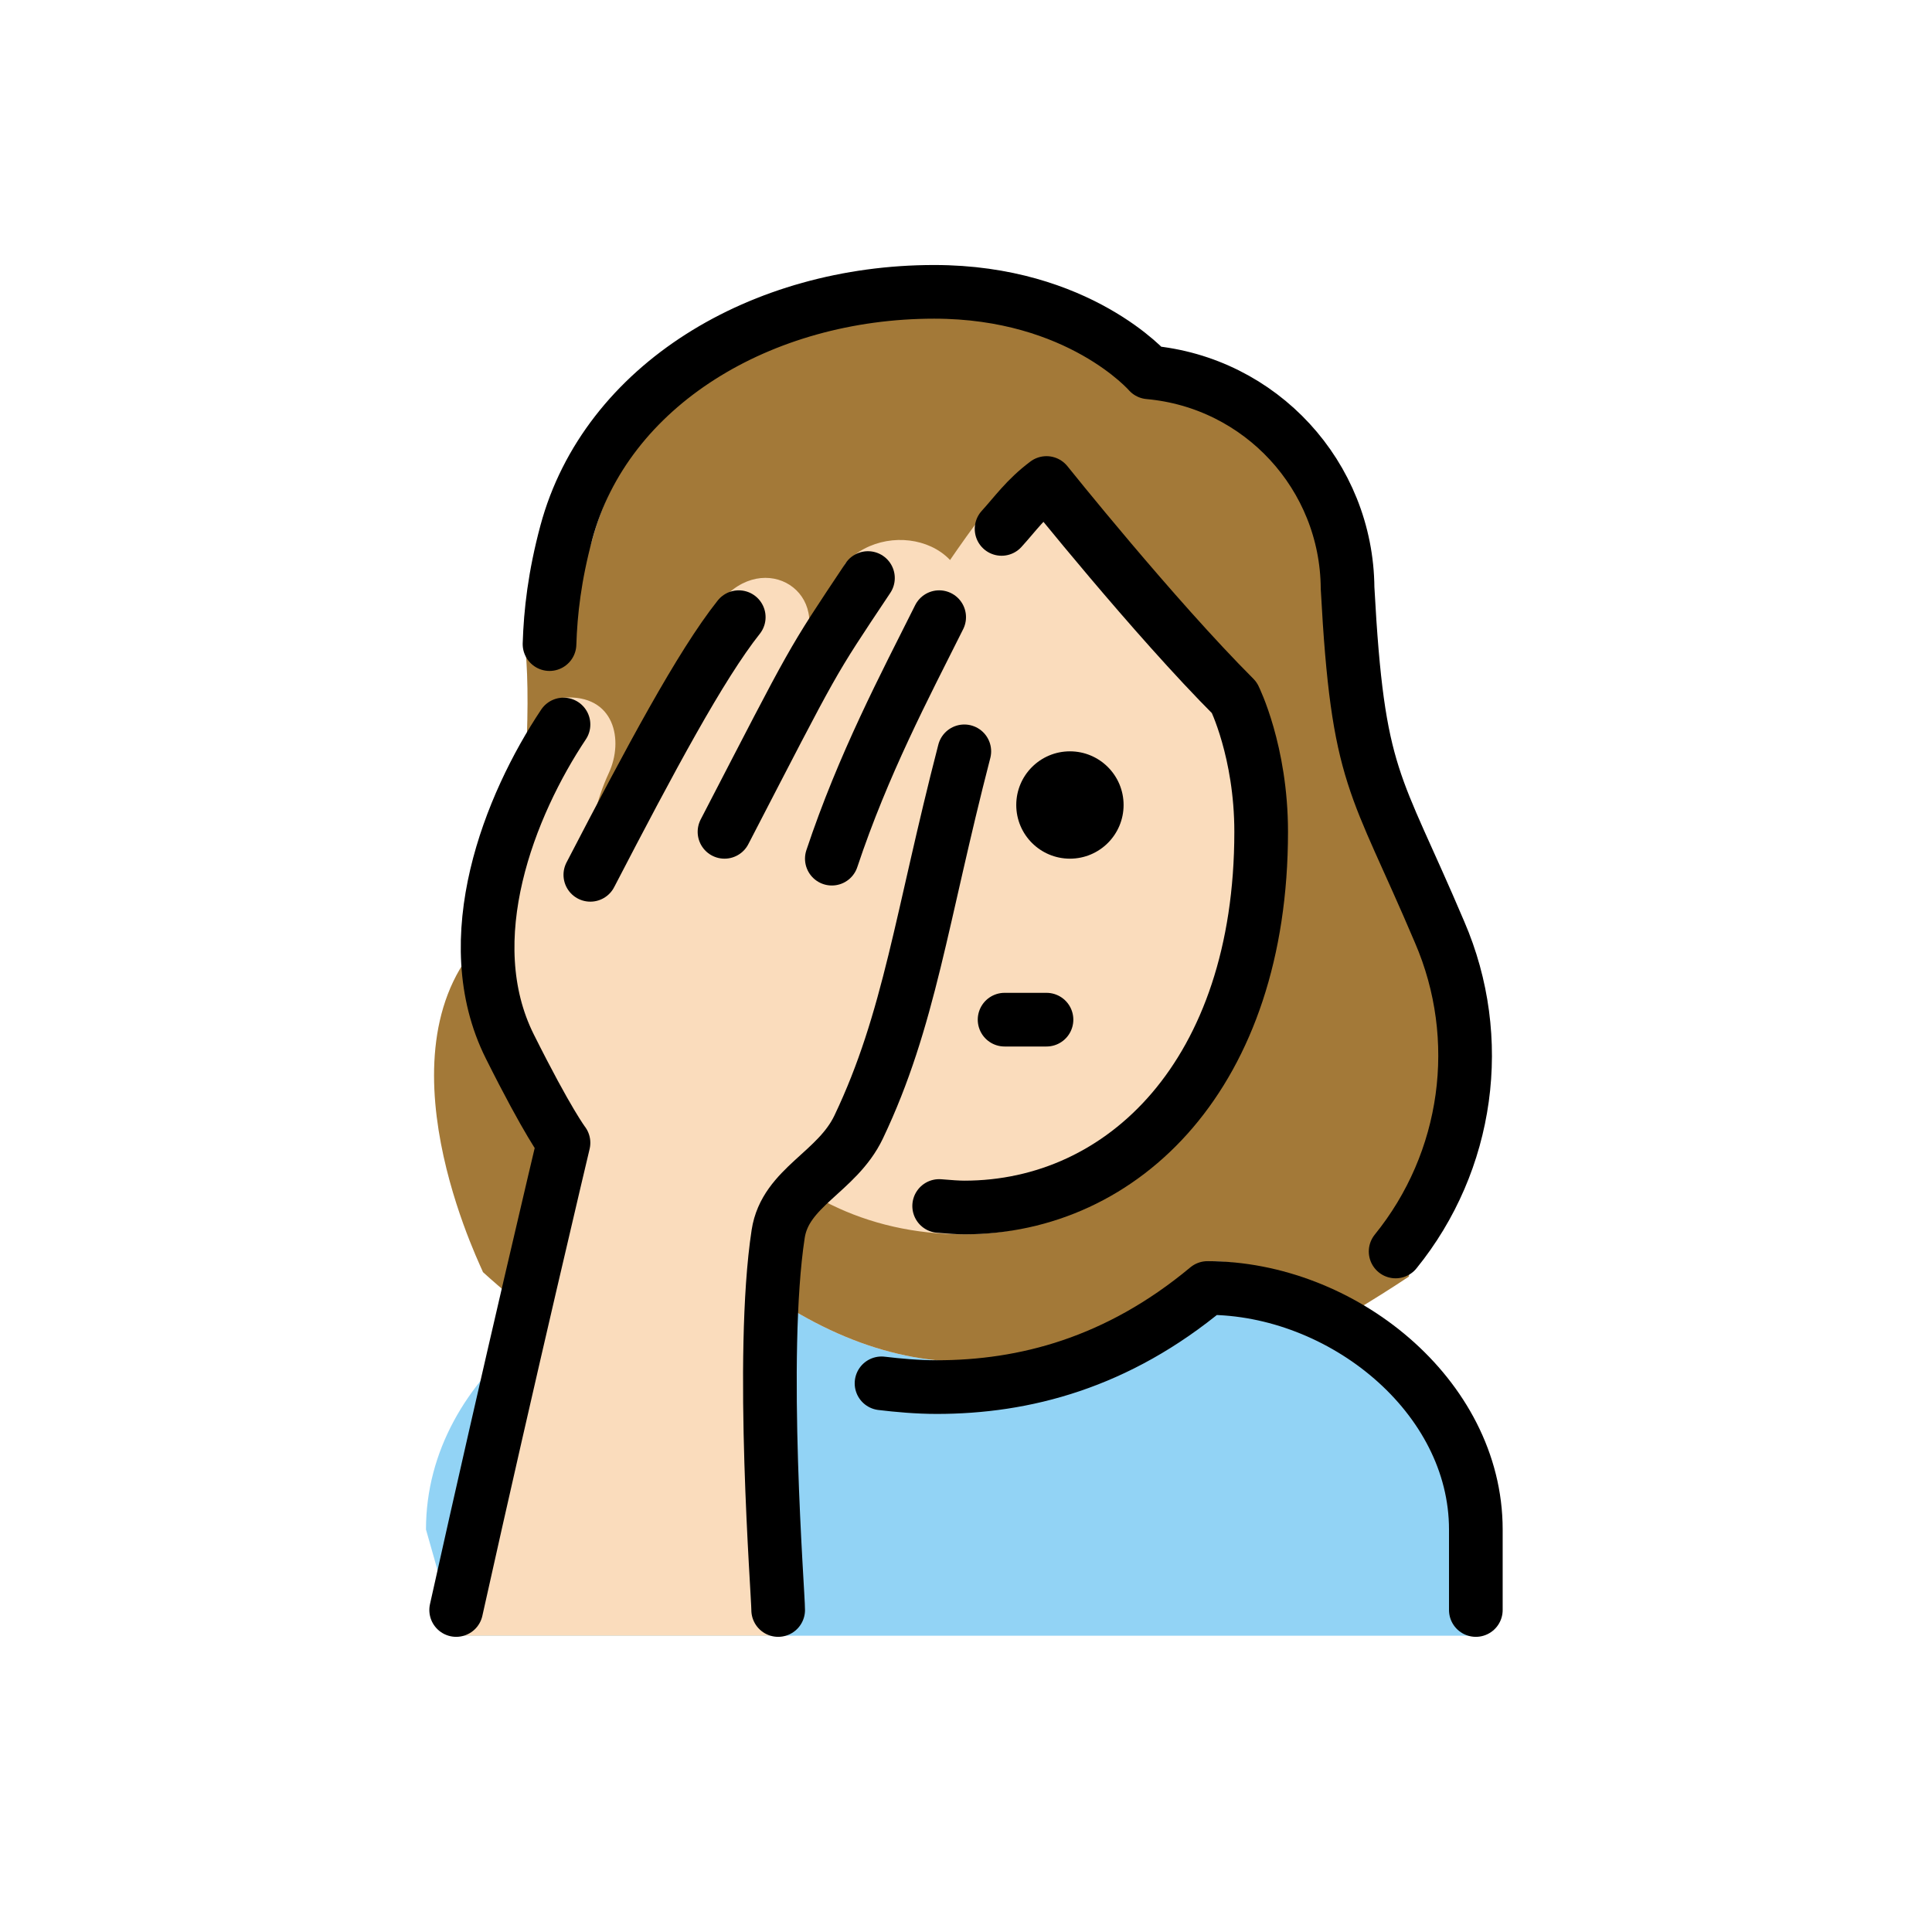 <svg version="1.1" id="emoji" xmlns="http://www.w3.org/2000/svg" x="0" y="0" viewBox="0 0 72 72" enable-background="new 0 0 72 72" xml:space="preserve">
  <g id="color">
    <path fill="#92D3F5" d="M17,60.958L15.875,57c0-5.875,6.133-10,11.125-10c6,5,12,5,18,0c4.994,0,10,5.006,10,10v3.958"/>
  </g>
  <g id="hair">
    <path fill="#A37938" d="M20.265,49.272C22.305,47.832,24.765,47,27,47c6,5,12,5,18,0c1.896,0,3.792,0.724,5.417,1.892 c0.701-0.423,1.405-0.861,2.114-1.334c-0.392,0.391,3.578-7.628,0.845-12.371c-0.439-0.854-0.981-2.35-1.312-3.25 c-1.473-3.269-1.862-4.031-2.188-10.062c0.027-3.693-3.156-6.999-6.837-7.308 c-0.266-0.018-0.514-0.142-0.689-0.343c-0.093-0.1-2.827-3.037-7.662-3.037c-6.2,0-11.306,4.046-12.607,8.891 c-0.534,2.012-2.655,2.095-2.495,4.171c0.204,2.019-0.01,7.01-0.714,8.912c-0.248,0.756-0.627,1.463-1.119,2.088 c-3.772,4.42,0.432,12.446,0.239,12.153C18.74,48.084,19.5,48.696,20.265,49.272z"/>
  </g>
  <g id="skin">
    <path fill="#fadcbc" d="M28.875,60.958c0.005-0.57-0.697-10.409,0-14.972c0.267-1.746,2-1.986,3-3.986 c3-6,1.833-8.333,4-14c1.13-2.954-1.565-3.724-3.127-0.6l3.008-3.794C36.96,20.291,33.168,19.166,31.5,21 l-1.827,3.627c1.569-2.354-0.982-4.149-2.673-2.375C25.421,23.907,23.376,28.546,21.875,33 c0,0-0.117-2.194,0.812-4.188C23.252,27.602,22.916,25.863,21,26c-0.997,0.071-1.764,2.773-2.54,5.667 c-0.78,2.907,0.088,7.156,0.72,8.421c1.414,2.828,1.695,2.898,1.695,2.898s-2,8.972-4,17.972"/>
    <path fill="#fadcbc" d="M24.125,31c-0.156,8.719,4.406,15,11.812,15C43,46,47,39,47,31c0-5-8.916-13.499-8.916-13.499 c-3.75,3.583-6.874,12.778-12.75,10.3C25.334,27.801,24.215,26,24.125,31z"/>
  </g>
  <g id="skin-shadow"/>
  <g id="line">
    <path fill="none" stroke="#000000" stroke-width="2" stroke-linecap="round" stroke-linejoin="round" d="M20.479,24.004 c0.037-1.191,0.19-2.535,0.627-4.162c1.48-5.5,7.277-8.966,13.709-8.966c5.4,0,8,3,8,3 c4.169,0.374,7.373,3.852,7.405,8.037c0.387,7.18,1.024,7.152,3.429,12.822c1.716,3.97,1.076,8.557-1.638,11.904"/>
    <path d="M41.873,30c0,1.105-0.895,2-2,2c-1.104,0-2-0.895-2-2s0.896-2,2-2C40.977,28,41.873,28.895,41.873,30"/>
    <path fill="none" stroke="#000000" stroke-width="2" stroke-linecap="round" stroke-linejoin="round" d="M37.438,38 c1.75,0-0.875,0,1.562,0"/>
    <path fill="none" stroke="#000000" stroke-width="2" stroke-linecap="round" stroke-linejoin="round" d="M55,60v-3 c0-4.994-5.006-9-10-9c-3.365,2.803-6.839,3.693-10.094,3.693c-0.704,0-1.442-0.066-2.054-0.14"/>
    <path fill="none" stroke="#000000" stroke-width="2" stroke-linecap="round" stroke-linejoin="round" stroke-miterlimit="10" d="M32.346,21.542C30.155,24.828,30.447,24.346,27,31"/>
    <path fill="none" stroke="#000000" stroke-width="2" stroke-linecap="round" stroke-linejoin="round" stroke-miterlimit="10" d="M22,32.602c2.25-4.333,4.109-7.81,5.531-9.602"/>
    <path fill="none" stroke="#000000" stroke-width="2" stroke-linecap="round" stroke-linejoin="round" stroke-miterlimit="10" d="M17,60c2-9,4-17.411,4-17.411S20.414,41.829,19,39c-2-4,0-9,2-12"/>
    <path fill="none" stroke="#000000" stroke-width="2" stroke-linecap="round" stroke-linejoin="round" stroke-miterlimit="10" d="M35,23c-1.283,2.565-2.826,5.477-4,9"/>
    <path fill="none" stroke="#000000" stroke-width="2" stroke-linecap="round" stroke-linejoin="round" stroke-miterlimit="10" d="M29,60c0.005-0.57-0.697-9.451,0-14.014c0.267-1.746,2.191-2.289,3-3.986c1.906-4,2.334-7.806,3.937-14"/>
    <path fill="none" stroke="#000000" stroke-width="2" stroke-linecap="round" stroke-linejoin="round" d="M37.326,19.711 c0.511-0.56,0.906-1.135,1.674-1.711c0,0,4,5,7,8c0,0,1,2.001,1,5c0,9-5.127,14-11.063,14 C35.718,45,35.377,44.977,35,44.944"/>
  </g>
</svg>
